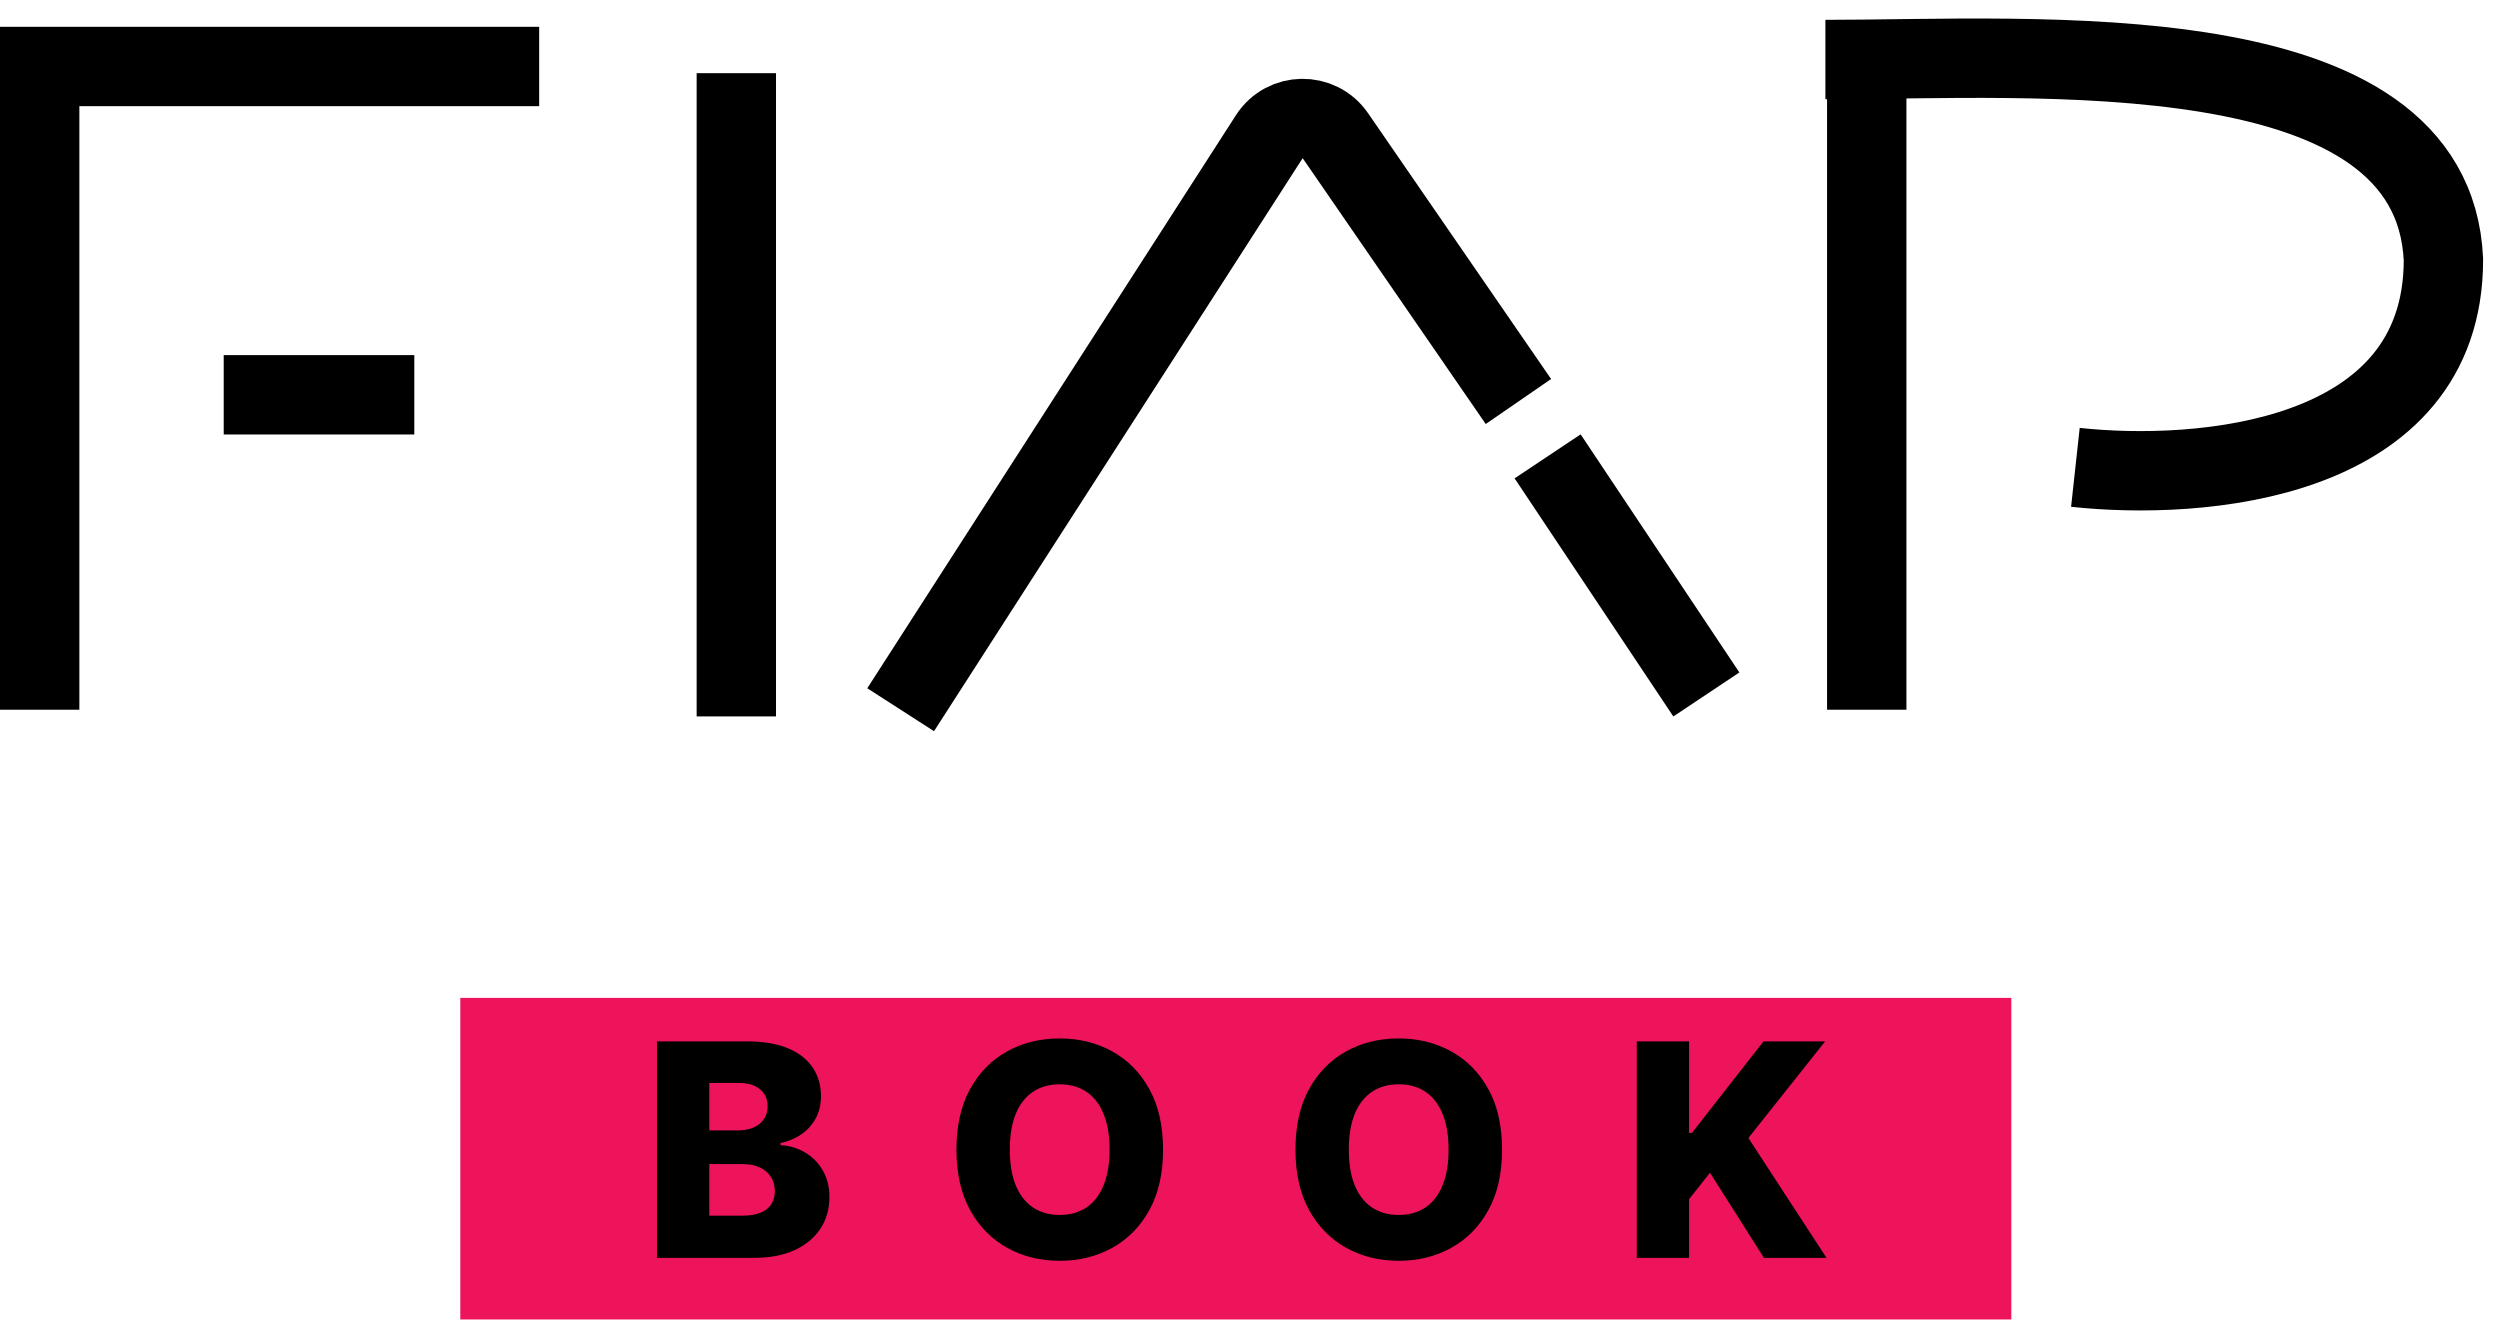 <svg width="126" height="67" viewBox="0 0 126 67" fill="none" xmlns="http://www.w3.org/2000/svg">
<g clip-path="url(#clip0_1_26)">
<rect width="78.172" height="16.209" transform="translate(23.199 50.291)" fill="#ED145B"/>
<path d="M33.111 63.395V52.486H37.66C38.477 52.486 39.16 52.602 39.711 52.832C40.265 53.063 40.68 53.386 40.957 53.802C41.238 54.217 41.378 54.699 41.378 55.245C41.378 55.661 41.291 56.032 41.117 56.359C40.943 56.682 40.703 56.95 40.398 57.163C40.093 57.376 39.739 57.525 39.338 57.611V57.717C39.778 57.738 40.185 57.857 40.558 58.074C40.934 58.291 41.236 58.592 41.463 58.98C41.691 59.363 41.804 59.818 41.804 60.343C41.804 60.929 41.655 61.453 41.357 61.914C41.058 62.373 40.627 62.735 40.062 63.001C39.498 63.264 38.812 63.395 38.006 63.395H33.111ZM35.748 61.27H37.378C37.949 61.27 38.37 61.162 38.64 60.945C38.913 60.728 39.05 60.426 39.05 60.039C39.05 59.759 38.984 59.517 38.853 59.315C38.722 59.109 38.535 58.951 38.294 58.841C38.052 58.727 37.763 58.67 37.425 58.67H35.748V61.27ZM35.748 56.971H37.207C37.495 56.971 37.751 56.923 37.974 56.828C38.198 56.732 38.372 56.593 38.496 56.412C38.624 56.231 38.688 56.013 38.688 55.757C38.688 55.391 38.558 55.103 38.299 54.894C38.04 54.684 37.69 54.58 37.25 54.58H35.748V56.971ZM58.618 57.941C58.618 59.141 58.388 60.158 57.926 60.993C57.464 61.828 56.839 62.461 56.051 62.895C55.266 63.328 54.385 63.544 53.409 63.544C52.429 63.544 51.546 63.326 50.761 62.889C49.977 62.453 49.353 61.819 48.892 60.988C48.434 60.153 48.205 59.138 48.205 57.941C48.205 56.74 48.434 55.723 48.892 54.889C49.353 54.054 49.977 53.42 50.761 52.987C51.546 52.554 52.429 52.337 53.409 52.337C54.385 52.337 55.266 52.554 56.051 52.987C56.839 53.42 57.464 54.054 57.926 54.889C58.388 55.723 58.618 56.74 58.618 57.941ZM55.923 57.941C55.923 57.23 55.822 56.63 55.619 56.14C55.421 55.65 55.133 55.279 54.757 55.027C54.384 54.775 53.934 54.649 53.409 54.649C52.887 54.649 52.438 54.775 52.061 55.027C51.685 55.279 51.395 55.65 51.193 56.14C50.994 56.63 50.895 57.23 50.895 57.941C50.895 58.651 50.994 59.251 51.193 59.741C51.395 60.231 51.685 60.602 52.061 60.855C52.438 61.107 52.887 61.233 53.409 61.233C53.934 61.233 54.384 61.107 54.757 60.855C55.133 60.602 55.421 60.231 55.619 59.741C55.822 59.251 55.923 58.651 55.923 57.941ZM75.704 57.941C75.704 59.141 75.474 60.158 75.012 60.993C74.55 61.828 73.925 62.461 73.137 62.895C72.352 63.328 71.471 63.544 70.495 63.544C69.515 63.544 68.632 63.326 67.847 62.889C67.063 62.453 66.439 61.819 65.978 60.988C65.52 60.153 65.291 59.138 65.291 57.941C65.291 56.74 65.52 55.723 65.978 54.889C66.439 54.054 67.063 53.42 67.847 52.987C68.632 52.554 69.515 52.337 70.495 52.337C71.471 52.337 72.352 52.554 73.137 52.987C73.925 53.42 74.55 54.054 75.012 54.889C75.474 55.723 75.704 56.74 75.704 57.941ZM73.009 57.941C73.009 57.23 72.908 56.63 72.705 56.14C72.507 55.65 72.219 55.279 71.843 55.027C71.47 54.775 71.02 54.649 70.495 54.649C69.973 54.649 69.524 54.775 69.147 55.027C68.771 55.279 68.481 55.65 68.279 56.14C68.08 56.63 67.981 57.23 67.981 57.941C67.981 58.651 68.08 59.251 68.279 59.741C68.481 60.231 68.771 60.602 69.147 60.855C69.524 61.107 69.973 61.233 70.495 61.233C71.02 61.233 71.47 61.107 71.843 60.855C72.219 60.602 72.507 60.231 72.705 59.741C72.908 59.251 73.009 58.651 73.009 57.941ZM82.494 63.395V52.486H85.13V57.099H85.274L88.88 52.486H91.986L88.119 57.355L92.055 63.395H88.902L86.185 59.107L85.13 60.439V63.395H82.494Z" fill="black"/>
</g>
<path d="M27.174 3.351H2V35.77" stroke="black" stroke-width="4"/>
<path d="M11.275 19.898H20.881" stroke="black" stroke-width="4"/>
<path d="M37.111 3.688V36.107" stroke="black" stroke-width="4"/>
<path d="M45.392 35.77L63.972 6.89C64.745 5.689 66.491 5.662 67.302 6.838L76.528 20.236" stroke="black" stroke-width="4"/>
<path d="M78 23L86 35" stroke="black" stroke-width="4"/>
<path d="M94.084 2V35.77" stroke="black" stroke-width="4"/>
<path d="M92 3C102.6 3 122.619 1.469 123.149 13.085C123.149 23.352 110.783 24.23 104.6 23.554" stroke="black" stroke-width="4"/>
<defs>
<clipPath id="clip0_1_26">
<rect width="78.172" height="16.209" fill="white" transform="translate(23.199 50.291)"/>
</clipPath>
</defs>
</svg>
